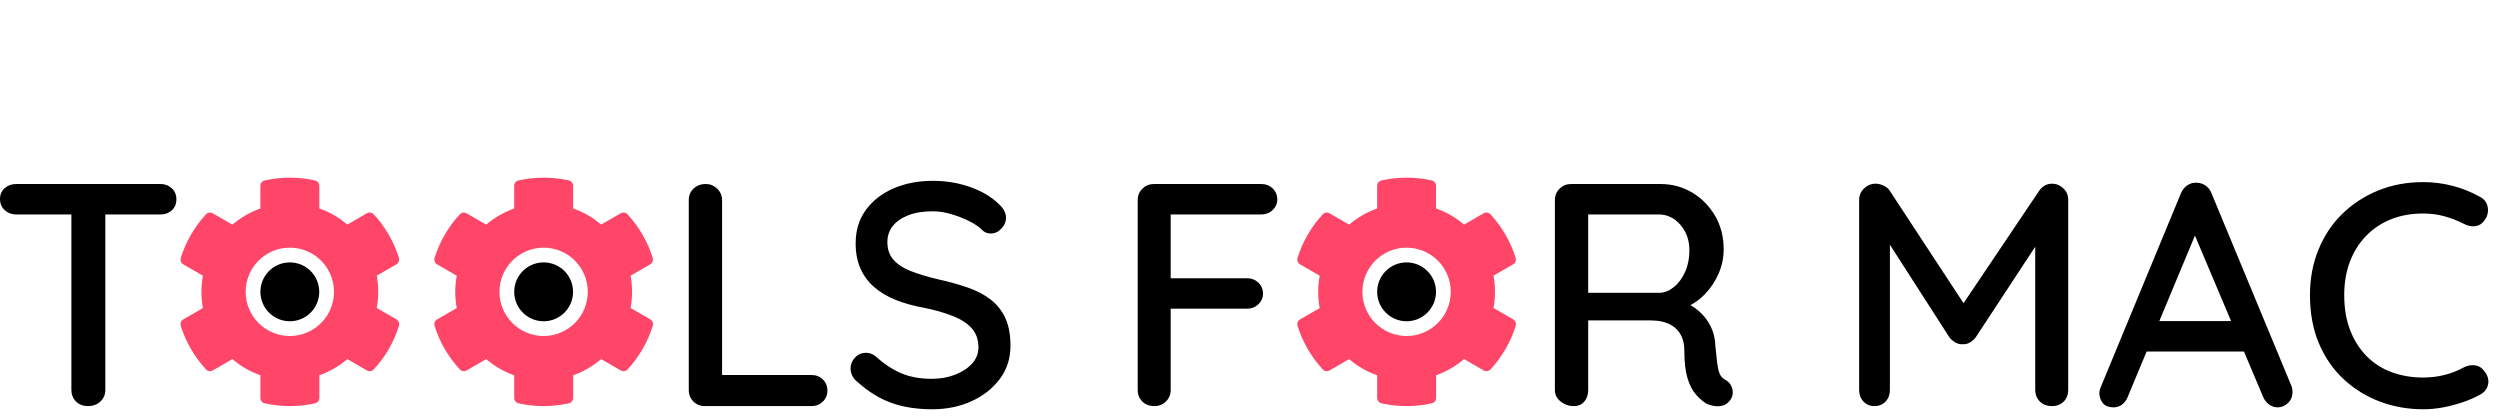 <?xml version="1.0" encoding="UTF-8"?>
<svg width="197px" height="33px" viewBox="0 0 197 33" version="1.1" xmlns="http://www.w3.org/2000/svg" xmlns:xlink="http://www.w3.org/1999/xlink">
    <title>Tools for Mac</title>
    <g id="Tools-for-Mac" stroke="none" stroke-width="1" fill="none" fill-rule="evenodd">
        <path d="M6.95,32 C7.333,32 7.654,31.879 7.912,31.637 C8.171,31.396 8.3,31.092 8.3,30.725 L8.3,30.725 L8.3,16.9 L12.65,16.9 C12.95,16.9 13.21,16.82 13.431,16.661 L13.537,16.575 C13.779,16.358 13.9,16.067 13.9,15.7 C13.9,15.35 13.779,15.062 13.537,14.838 C13.296,14.613 13,14.5 12.65,14.5 L12.65,14.5 L1.275,14.5 C0.925,14.5 0.625,14.608 0.375,14.825 C0.125,15.042 1.42108547e-14,15.325 1.42108547e-14,15.675 C1.42108547e-14,16.042 0.125,16.337 0.375,16.562 C0.625,16.788 0.925,16.9 1.275,16.9 L1.275,16.9 L5.625,16.9 L5.625,30.725 C5.625,31.039 5.714,31.308 5.891,31.53 L5.987,31.637 C6.229,31.879 6.55,32 6.95,32 Z M63.95,32 C64.3,32 64.596,31.883 64.838,31.65 C65.079,31.417 65.2,31.125 65.2,30.775 C65.2,30.425 65.079,30.133 64.838,29.9 C64.596,29.667 64.3,29.55 63.95,29.55 L63.95,29.55 L56.9,29.55 L56.9,15.775 C56.9,15.461 56.805,15.192 56.615,14.97 L56.513,14.863 C56.254,14.621 55.958,14.5 55.625,14.5 C55.225,14.5 54.9,14.621 54.65,14.863 C54.4,15.104 54.275,15.408 54.275,15.775 L54.275,15.775 L54.275,30.725 C54.275,31.092 54.396,31.396 54.638,31.637 C54.879,31.879 55.183,32 55.55,32 L55.55,32 L63.95,32 Z M73.45,32.25 C74.583,32.25 75.612,32.042 76.537,31.625 C77.463,31.208 78.208,30.625 78.775,29.875 C79.342,29.125 79.625,28.25 79.625,27.25 C79.625,26.383 79.492,25.658 79.225,25.075 C78.958,24.492 78.575,24.004 78.075,23.613 C77.575,23.221 76.963,22.9 76.237,22.65 C75.513,22.4 74.692,22.175 73.775,21.975 C73.025,21.792 72.358,21.587 71.775,21.363 C71.192,21.137 70.737,20.842 70.412,20.475 C70.088,20.108 69.925,19.642 69.925,19.075 C69.925,18.592 70.067,18.171 70.35,17.812 C70.633,17.454 71.042,17.171 71.575,16.962 C72.108,16.754 72.75,16.65 73.5,16.65 C73.967,16.65 74.454,16.725 74.963,16.875 C75.471,17.025 75.95,17.212 76.4,17.438 C76.85,17.663 77.208,17.917 77.475,18.2 C77.642,18.333 77.842,18.4 78.075,18.4 C78.392,18.4 78.671,18.271 78.912,18.012 C79.154,17.754 79.275,17.475 79.275,17.175 C79.275,16.775 79.075,16.4 78.675,16.05 C78.108,15.5 77.367,15.062 76.45,14.738 C75.533,14.412 74.55,14.25 73.5,14.25 C72.35,14.25 71.317,14.45 70.4,14.85 C69.483,15.25 68.758,15.817 68.225,16.55 C67.692,17.283 67.425,18.158 67.425,19.175 C67.425,19.925 67.55,20.583 67.8,21.15 C68.05,21.717 68.408,22.204 68.875,22.613 C69.342,23.021 69.904,23.358 70.562,23.625 C71.221,23.892 71.967,24.1 72.8,24.25 C73.7,24.433 74.471,24.654 75.112,24.913 C75.754,25.171 76.246,25.496 76.588,25.887 C76.929,26.279 77.1,26.775 77.1,27.375 C77.1,27.858 76.933,28.283 76.6,28.65 C76.267,29.017 75.821,29.308 75.263,29.525 C74.704,29.742 74.092,29.85 73.425,29.85 C72.492,29.85 71.679,29.7 70.987,29.4 C70.296,29.1 69.633,28.658 69,28.075 C68.767,27.892 68.517,27.8 68.25,27.8 C67.9,27.8 67.608,27.925 67.375,28.175 C67.142,28.425 67.025,28.708 67.025,29.025 C67.025,29.225 67.071,29.421 67.162,29.613 C67.254,29.804 67.392,29.967 67.575,30.1 C68.425,30.867 69.317,31.417 70.25,31.75 C71.183,32.083 72.25,32.25 73.45,32.25 Z M90.975,32 C91.325,32 91.625,31.879 91.875,31.637 C92.125,31.396 92.25,31.092 92.25,30.725 L92.25,30.725 L92.25,24.325 L98.25,24.325 C98.564,24.325 98.833,24.239 99.055,24.068 L99.162,23.975 C99.404,23.742 99.525,23.467 99.525,23.15 C99.525,22.8 99.404,22.508 99.162,22.275 C98.921,22.042 98.617,21.925 98.25,21.925 L98.25,21.925 L92.25,21.925 L92.25,16.9 L99.375,16.9 C99.689,16.9 99.958,16.814 100.18,16.643 L100.287,16.55 C100.529,16.317 100.65,16.042 100.65,15.725 C100.65,15.375 100.529,15.083 100.287,14.85 C100.046,14.617 99.742,14.5 99.375,14.5 L99.375,14.5 L90.925,14.5 C90.575,14.5 90.275,14.621 90.025,14.863 C89.775,15.104 89.65,15.408 89.65,15.775 L89.65,15.775 L89.65,30.725 C89.65,31.092 89.771,31.396 90.013,31.637 C90.254,31.879 90.575,32 90.975,32 Z M135.05,31.988 C135.283,32.029 135.512,32.021 135.738,31.962 C135.963,31.904 136.15,31.775 136.3,31.575 C136.517,31.308 136.588,31.008 136.512,30.675 C136.438,30.342 136.25,30.092 135.95,29.925 C135.733,29.808 135.583,29.642 135.5,29.425 C135.417,29.208 135.354,28.929 135.312,28.587 C135.271,28.246 135.225,27.817 135.175,27.3 C135.158,26.717 135.037,26.196 134.812,25.738 C134.588,25.279 134.283,24.879 133.9,24.538 C133.708,24.367 133.5,24.216 133.275,24.084 L133.202,24.046 L133.296,23.996 C133.601,23.825 133.887,23.615 134.154,23.368 L134.35,23.175 C134.8,22.708 135.158,22.171 135.425,21.562 C135.692,20.954 135.825,20.317 135.825,19.65 C135.825,18.65 135.596,17.762 135.137,16.988 C134.679,16.212 134.075,15.604 133.325,15.162 C132.575,14.721 131.75,14.5 130.85,14.5 L130.85,14.5 L123.8,14.5 C123.45,14.5 123.15,14.621 122.9,14.863 C122.65,15.104 122.525,15.408 122.525,15.775 L122.525,15.775 L122.525,30.725 C122.525,31.092 122.675,31.396 122.975,31.637 C123.275,31.879 123.625,32 124.025,32 C124.375,32 124.65,31.879 124.85,31.637 C125.05,31.396 125.15,31.092 125.15,30.725 L125.15,30.725 L125.15,25.25 L130.1,25.25 C130.407,25.25 130.692,25.279 130.956,25.338 L131.15,25.387 C131.467,25.479 131.742,25.621 131.975,25.812 C132.208,26.004 132.392,26.25 132.525,26.55 C132.658,26.85 132.725,27.208 132.725,27.625 C132.725,28.525 132.808,29.25 132.975,29.8 C133.142,30.35 133.363,30.779 133.637,31.087 C133.912,31.396 134.183,31.633 134.45,31.8 C134.617,31.883 134.817,31.946 135.05,31.988 Z M125.15,16.9 L130.725,16.9 C131.375,16.9 131.938,17.171 132.412,17.712 C132.887,18.254 133.125,18.925 133.125,19.725 C133.125,20.358 133.012,20.925 132.787,21.425 C132.562,21.925 132.271,22.321 131.912,22.613 C131.554,22.904 131.183,23.058 130.8,23.075 L130.8,23.075 L125.15,23.075 L125.15,16.9 Z M161.7,32 C162.083,32 162.392,31.879 162.625,31.637 C162.858,31.396 162.975,31.092 162.975,30.725 L162.975,30.725 L162.975,15.75 C162.975,15.383 162.846,15.079 162.588,14.838 C162.329,14.596 162.033,14.475 161.7,14.475 C161.283,14.475 160.942,14.667 160.675,15.05 L160.675,15.05 L154.728,23.891 L148.925,15.05 C148.832,14.903 148.706,14.783 148.549,14.69 L148.425,14.625 C148.208,14.525 148,14.475 147.8,14.475 C147.45,14.475 147.146,14.6 146.887,14.85 C146.629,15.1 146.5,15.4 146.5,15.75 L146.5,15.75 L146.5,30.725 C146.5,31.092 146.613,31.396 146.838,31.637 C147.062,31.879 147.35,32 147.7,32 C148.067,32 148.363,31.879 148.588,31.637 C148.812,31.396 148.925,31.092 148.925,30.725 L148.925,30.725 L148.925,19.284 L153.625,26.6 C153.713,26.712 153.821,26.813 153.951,26.902 L154.088,26.988 C154.279,27.096 154.467,27.142 154.65,27.125 C154.85,27.142 155.042,27.096 155.225,26.988 C155.408,26.879 155.558,26.75 155.675,26.6 L155.675,26.6 L160.375,19.443 L160.375,30.725 C160.375,31.039 160.464,31.308 160.641,31.53 L160.738,31.637 C160.979,31.879 161.3,32 161.7,32 Z M179.475,32.1 C179.775,32.1 180.046,31.988 180.287,31.762 C180.529,31.538 180.65,31.242 180.65,30.875 C180.65,30.708 180.617,30.542 180.55,30.375 L180.55,30.375 L174.275,15.25 C174.175,14.983 174.017,14.775 173.8,14.625 C173.583,14.475 173.35,14.4 173.1,14.4 C172.833,14.383 172.588,14.45 172.363,14.6 C172.137,14.75 171.967,14.967 171.85,15.25 L171.85,15.25 L165.5,30.6 C165.45,30.75 165.425,30.883 165.425,31 C165.442,31.317 165.542,31.579 165.725,31.788 C165.908,31.996 166.183,32.1 166.55,32.1 C166.8,32.1 167.025,32.025 167.225,31.875 C167.425,31.725 167.575,31.517 167.675,31.25 L167.675,31.25 L169.154,27.7 L176.824,27.7 L178.325,31.25 C178.405,31.45 178.52,31.621 178.669,31.762 L178.787,31.863 C178.996,32.021 179.225,32.1 179.475,32.1 Z M175.81,25.3 L170.154,25.3 L172.962,18.562 L175.81,25.3 Z M190.95,32.25 C191.483,32.25 192.008,32.2 192.525,32.1 C193.042,32 193.55,31.867 194.05,31.7 C194.55,31.533 195.008,31.333 195.425,31.1 C195.775,30.917 195.988,30.646 196.062,30.288 C196.137,29.929 196.033,29.575 195.75,29.225 C195.567,28.975 195.329,28.829 195.037,28.788 C194.746,28.746 194.45,28.8 194.15,28.95 C193.667,29.217 193.154,29.417 192.613,29.55 C192.071,29.683 191.517,29.75 190.95,29.75 C190.067,29.75 189.246,29.613 188.488,29.337 C187.729,29.062 187.071,28.646 186.512,28.087 C185.954,27.529 185.517,26.846 185.2,26.038 C184.883,25.229 184.725,24.3 184.725,23.25 C184.725,22.3 184.871,21.433 185.162,20.65 C185.454,19.867 185.875,19.188 186.425,18.613 C186.975,18.038 187.629,17.596 188.387,17.288 C189.146,16.979 190,16.825 190.95,16.825 C191.55,16.825 192.117,16.9 192.65,17.05 C193.183,17.2 193.692,17.4 194.175,17.65 C194.458,17.8 194.746,17.858 195.037,17.825 C195.329,17.792 195.567,17.65 195.75,17.4 C196,17.083 196.096,16.733 196.037,16.35 C195.979,15.967 195.767,15.683 195.4,15.5 C194.75,15.133 194.046,14.85 193.287,14.65 C192.529,14.45 191.75,14.35 190.95,14.35 C189.667,14.35 188.483,14.571 187.4,15.012 C186.317,15.454 185.371,16.071 184.562,16.863 C183.754,17.654 183.129,18.596 182.688,19.688 C182.246,20.779 182.025,21.967 182.025,23.25 C182.025,24.683 182.262,25.958 182.738,27.075 C183.213,28.192 183.867,29.133 184.7,29.9 C185.533,30.667 186.483,31.25 187.55,31.65 C188.617,32.05 189.75,32.25 190.95,32.25 Z" id="TOOLSFORMAC" fill="#000000" fill-rule="nonzero"></path>
        <g id="cog" transform="translate(14.225, 14)" fill-rule="nonzero">
            <path d="M17.011,11.163 L15.465,10.27 C15.621,9.428 15.621,8.565 15.465,7.723 L17.011,6.83 C17.187,6.727 17.27,6.517 17.211,6.322 C16.811,5.045 16.133,3.872 15.226,2.889 C15.088,2.739 14.865,2.704 14.689,2.805 L13.143,3.698 C12.493,3.139 11.745,2.707 10.936,2.424 L10.936,0.642 C10.936,0.439 10.795,0.263 10.597,0.218 C9.292,-0.073 7.939,-0.073 6.634,0.218 C6.435,0.262 6.293,0.438 6.293,0.642 L6.293,2.428 C5.486,2.715 4.738,3.147 4.086,3.702 L2.542,2.809 C2.366,2.706 2.142,2.741 2.005,2.892 C1.096,3.875 0.418,5.048 0.02,6.325 C-0.041,6.521 0.042,6.732 0.22,6.833 L1.766,7.726 C1.609,8.568 1.609,9.432 1.766,10.274 L0.22,11.167 C0.043,11.269 -0.04,11.479 0.02,11.675 C0.419,12.952 1.097,14.124 2.005,15.108 C2.143,15.258 2.366,15.292 2.542,15.191 L4.088,14.298 C4.737,14.857 5.486,15.289 6.295,15.572 L6.295,17.358 C6.295,17.562 6.437,17.738 6.636,17.782 C7.941,18.073 9.294,18.073 10.599,17.782 C10.798,17.738 10.939,17.562 10.94,17.358 L10.94,15.572 C11.746,15.285 12.494,14.853 13.146,14.298 L14.692,15.191 C14.868,15.294 15.092,15.259 15.229,15.108 C16.138,14.125 16.817,12.953 17.214,11.675 C17.272,11.478 17.188,11.267 17.011,11.163 L17.011,11.163 Z M8.614,12.477 C6.691,12.477 5.133,10.918 5.133,8.996 C5.133,7.074 6.691,5.516 8.614,5.516 C10.536,5.516 12.094,7.074 12.094,8.996 C12.094,9.919 11.727,10.805 11.075,11.457 C10.422,12.11 9.537,12.477 8.614,12.477 L8.614,12.477 Z" id="Shape" fill="#FF4669"></path>
            <path d="M8.614,11.315 C7.333,11.315 6.295,10.277 6.295,8.996 C6.295,7.716 7.333,6.677 8.614,6.677 C9.894,6.677 10.932,7.716 10.932,8.996 C10.932,10.277 9.894,11.315 8.614,11.315 L8.614,11.315 Z" id="Path" fill="#000000"></path>
        </g>
        <g id="cog" transform="translate(34.225, 14)" fill-rule="nonzero">
            <path d="M17.011,11.163 L15.465,10.27 C15.621,9.428 15.621,8.565 15.465,7.723 L17.011,6.83 C17.187,6.727 17.27,6.517 17.211,6.322 C16.811,5.045 16.133,3.872 15.226,2.889 C15.088,2.739 14.865,2.704 14.689,2.805 L13.143,3.698 C12.493,3.139 11.745,2.707 10.936,2.424 L10.936,0.642 C10.936,0.439 10.795,0.263 10.597,0.218 C9.292,-0.073 7.939,-0.073 6.634,0.218 C6.435,0.262 6.293,0.438 6.293,0.642 L6.293,2.428 C5.486,2.715 4.738,3.147 4.086,3.702 L2.542,2.809 C2.366,2.706 2.142,2.741 2.005,2.892 C1.096,3.875 0.418,5.048 0.02,6.325 C-0.041,6.521 0.042,6.732 0.22,6.833 L1.766,7.726 C1.609,8.568 1.609,9.432 1.766,10.274 L0.22,11.167 C0.043,11.269 -0.04,11.479 0.02,11.675 C0.419,12.952 1.097,14.124 2.005,15.108 C2.143,15.258 2.366,15.292 2.542,15.191 L4.088,14.298 C4.737,14.857 5.486,15.289 6.295,15.572 L6.295,17.358 C6.295,17.562 6.437,17.738 6.636,17.782 C7.941,18.073 9.294,18.073 10.599,17.782 C10.798,17.738 10.939,17.562 10.94,17.358 L10.94,15.572 C11.746,15.285 12.494,14.853 13.146,14.298 L14.692,15.191 C14.868,15.294 15.092,15.259 15.229,15.108 C16.138,14.125 16.817,12.953 17.214,11.675 C17.272,11.478 17.188,11.267 17.011,11.163 L17.011,11.163 Z M8.614,12.477 C6.691,12.477 5.133,10.918 5.133,8.996 C5.133,7.074 6.691,5.516 8.614,5.516 C10.536,5.516 12.094,7.074 12.094,8.996 C12.094,9.919 11.727,10.805 11.075,11.457 C10.422,12.11 9.537,12.477 8.614,12.477 L8.614,12.477 Z" id="Shape" fill="#FF4669"></path>
            <path d="M8.614,11.315 C7.333,11.315 6.295,10.277 6.295,8.996 C6.295,7.716 7.333,6.677 8.614,6.677 C9.894,6.677 10.932,7.716 10.932,8.996 C10.932,10.277 9.894,11.315 8.614,11.315 L8.614,11.315 Z" id="Path" fill="#000000"></path>
        </g>
        <g id="cog" transform="translate(102.225, 14)" fill-rule="nonzero">
            <path d="M17.011,11.163 L15.465,10.27 C15.621,9.428 15.621,8.565 15.465,7.723 L17.011,6.83 C17.187,6.727 17.27,6.517 17.211,6.322 C16.811,5.045 16.133,3.872 15.226,2.889 C15.088,2.739 14.865,2.704 14.689,2.805 L13.143,3.698 C12.493,3.139 11.745,2.707 10.936,2.424 L10.936,0.642 C10.936,0.439 10.795,0.263 10.597,0.218 C9.292,-0.073 7.939,-0.073 6.634,0.218 C6.435,0.262 6.293,0.438 6.293,0.642 L6.293,2.428 C5.486,2.715 4.738,3.147 4.086,3.702 L2.542,2.809 C2.366,2.706 2.142,2.741 2.005,2.892 C1.096,3.875 0.418,5.048 0.02,6.325 C-0.041,6.521 0.042,6.732 0.22,6.833 L1.766,7.726 C1.609,8.568 1.609,9.432 1.766,10.274 L0.22,11.167 C0.043,11.269 -0.04,11.479 0.02,11.675 C0.419,12.952 1.097,14.124 2.005,15.108 C2.143,15.258 2.366,15.292 2.542,15.191 L4.088,14.298 C4.737,14.857 5.486,15.289 6.295,15.572 L6.295,17.358 C6.295,17.562 6.437,17.738 6.636,17.782 C7.941,18.073 9.294,18.073 10.599,17.782 C10.798,17.738 10.939,17.562 10.94,17.358 L10.94,15.572 C11.746,15.285 12.494,14.853 13.146,14.298 L14.692,15.191 C14.868,15.294 15.092,15.259 15.229,15.108 C16.138,14.125 16.817,12.953 17.214,11.675 C17.272,11.478 17.188,11.267 17.011,11.163 L17.011,11.163 Z M8.614,12.477 C6.691,12.477 5.133,10.918 5.133,8.996 C5.133,7.074 6.691,5.516 8.614,5.516 C10.536,5.516 12.094,7.074 12.094,8.996 C12.094,9.919 11.727,10.805 11.075,11.457 C10.422,12.11 9.537,12.477 8.614,12.477 L8.614,12.477 Z" id="Shape" fill="#FF4669"></path>
            <path d="M8.614,11.315 C7.333,11.315 6.295,10.277 6.295,8.996 C6.295,7.716 7.333,6.677 8.614,6.677 C9.894,6.677 10.932,7.716 10.932,8.996 C10.932,10.277 9.894,11.315 8.614,11.315 L8.614,11.315 Z" id="Path" fill="#000000"></path>
        </g>
    </g>
</svg>
